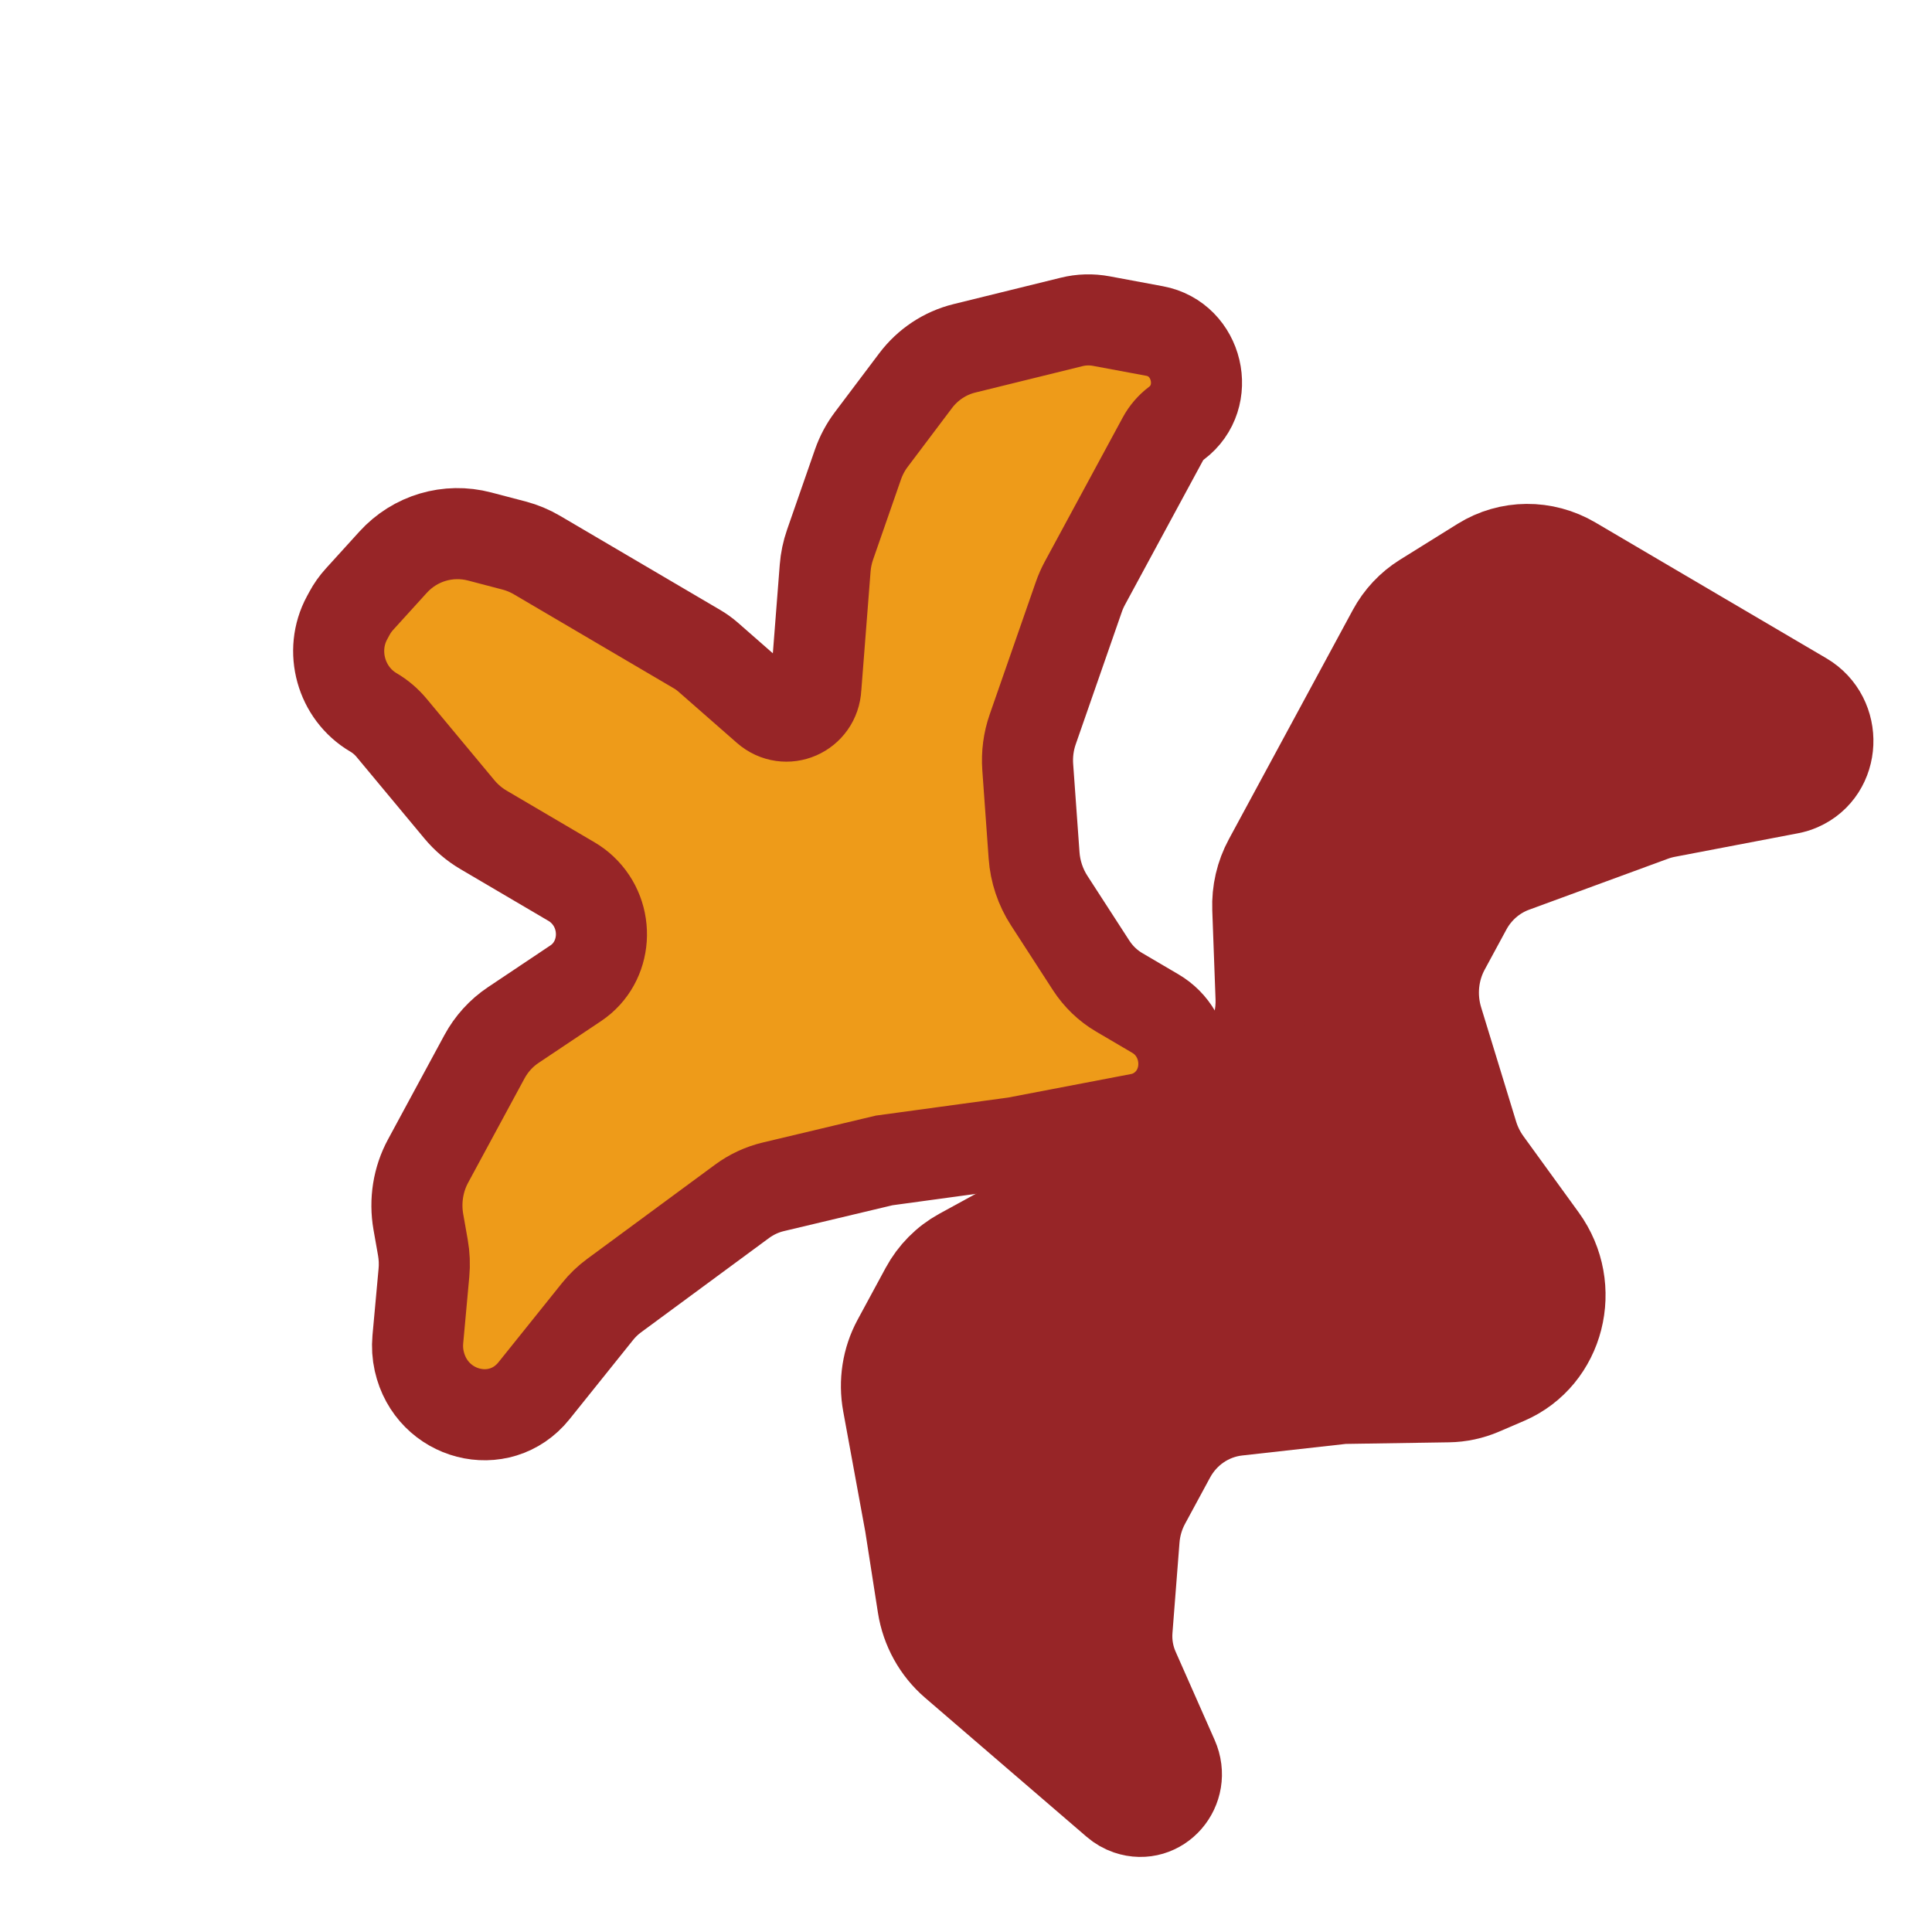 <svg width="71" height="71" viewBox="0 0 71 71" fill="none" xmlns="http://www.w3.org/2000/svg">
<path d="M54.629 42.735L56.66 45.536C57.949 47.313 57.307 49.836 55.351 50.678L54.432 51.073C54.05 51.237 53.641 51.325 53.224 51.331L49.35 51.391L45.465 51.825C44.421 51.942 43.503 52.567 42.995 53.508L42.077 55.205C41.85 55.623 41.714 56.088 41.677 56.568L41.418 59.893C41.379 60.398 41.466 60.908 41.672 61.373L43.106 64.617C43.594 65.72 42.594 66.874 41.478 66.494C41.314 66.438 41.161 66.35 41.027 66.235L35.087 61.123C34.462 60.585 34.046 59.833 33.917 59.01L33.45 56.015L32.634 51.568C32.491 50.788 32.616 49.986 32.986 49.3L34.021 47.387C34.323 46.829 34.773 46.374 35.321 46.074L40.297 43.353L44.056 41.012C44.535 40.715 44.928 40.294 45.201 39.791L45.935 38.432C46.225 37.896 46.366 37.287 46.343 36.669L46.223 33.401C46.2 32.783 46.341 32.174 46.631 31.639L49.214 26.862L51.187 23.212C51.459 22.709 51.853 22.289 52.332 21.991L54.45 20.672C55.464 20.041 56.739 20.031 57.784 20.645L60.045 21.975L66.267 25.632C67.538 26.378 67.456 28.287 66.129 28.866C66.014 28.916 65.894 28.953 65.771 28.977L61.229 29.845C61.059 29.878 60.893 29.924 60.731 29.983L55.613 31.862C54.877 32.133 54.264 32.667 53.884 33.37L53.086 34.844C52.65 35.652 52.557 36.615 52.831 37.509L54.115 41.701C54.228 42.072 54.403 42.422 54.629 42.735Z" fill="#972527" stroke="#972527" stroke-width="3.347"/>
<path d="M41.127 36.466L42.458 37.248C43.771 38.019 43.87 39.927 42.643 40.791C42.415 40.951 42.157 41.061 41.884 41.113L37.316 41.987L32.493 42.645L28.422 43.614C28.007 43.713 27.616 43.894 27.271 44.148L22.567 47.614C22.341 47.78 22.137 47.976 21.96 48.197L19.624 51.109C18.358 52.687 15.858 52.041 15.406 50.019C15.348 49.758 15.331 49.49 15.355 49.225L15.579 46.776C15.608 46.467 15.595 46.155 15.541 45.849L15.375 44.908C15.239 44.136 15.365 43.344 15.732 42.666L16.439 41.358L17.803 38.836C18.058 38.365 18.42 37.966 18.859 37.672L21.161 36.132C22.314 35.36 22.429 33.66 21.393 32.69C21.276 32.58 21.146 32.483 21.008 32.402L17.772 30.499C17.434 30.301 17.132 30.044 16.879 29.739L14.39 26.747C14.201 26.52 13.975 26.327 13.722 26.179C12.529 25.477 12.095 23.922 12.754 22.705L12.841 22.544C12.943 22.354 13.067 22.179 13.211 22.021L14.446 20.661C15.253 19.773 16.471 19.412 17.63 19.717L18.899 20.05C19.19 20.127 19.47 20.244 19.732 20.398L25.626 23.862C25.764 23.943 25.895 24.038 26.017 24.144L28.182 26.041C28.879 26.651 29.939 26.191 29.983 25.259L30.324 20.881C30.347 20.585 30.408 20.293 30.505 20.015L31.531 17.067C31.646 16.737 31.811 16.428 32.019 16.152L33.647 13.991C34.096 13.396 34.728 12.977 35.442 12.801L39.381 11.831C39.738 11.742 40.11 11.732 40.474 11.8L42.433 12.165C44.027 12.461 44.529 14.579 43.236 15.551C43.029 15.707 42.856 15.908 42.731 16.14L39.865 21.439C39.78 21.598 39.706 21.764 39.647 21.935L37.951 26.805C37.797 27.247 37.735 27.72 37.769 28.193L38.002 31.435C38.044 32.027 38.236 32.6 38.558 33.097L40.099 35.478C40.363 35.885 40.715 36.224 41.127 36.466Z" fill="#EE9B19" stroke="#972527" stroke-width="3.347"/>
</svg>
